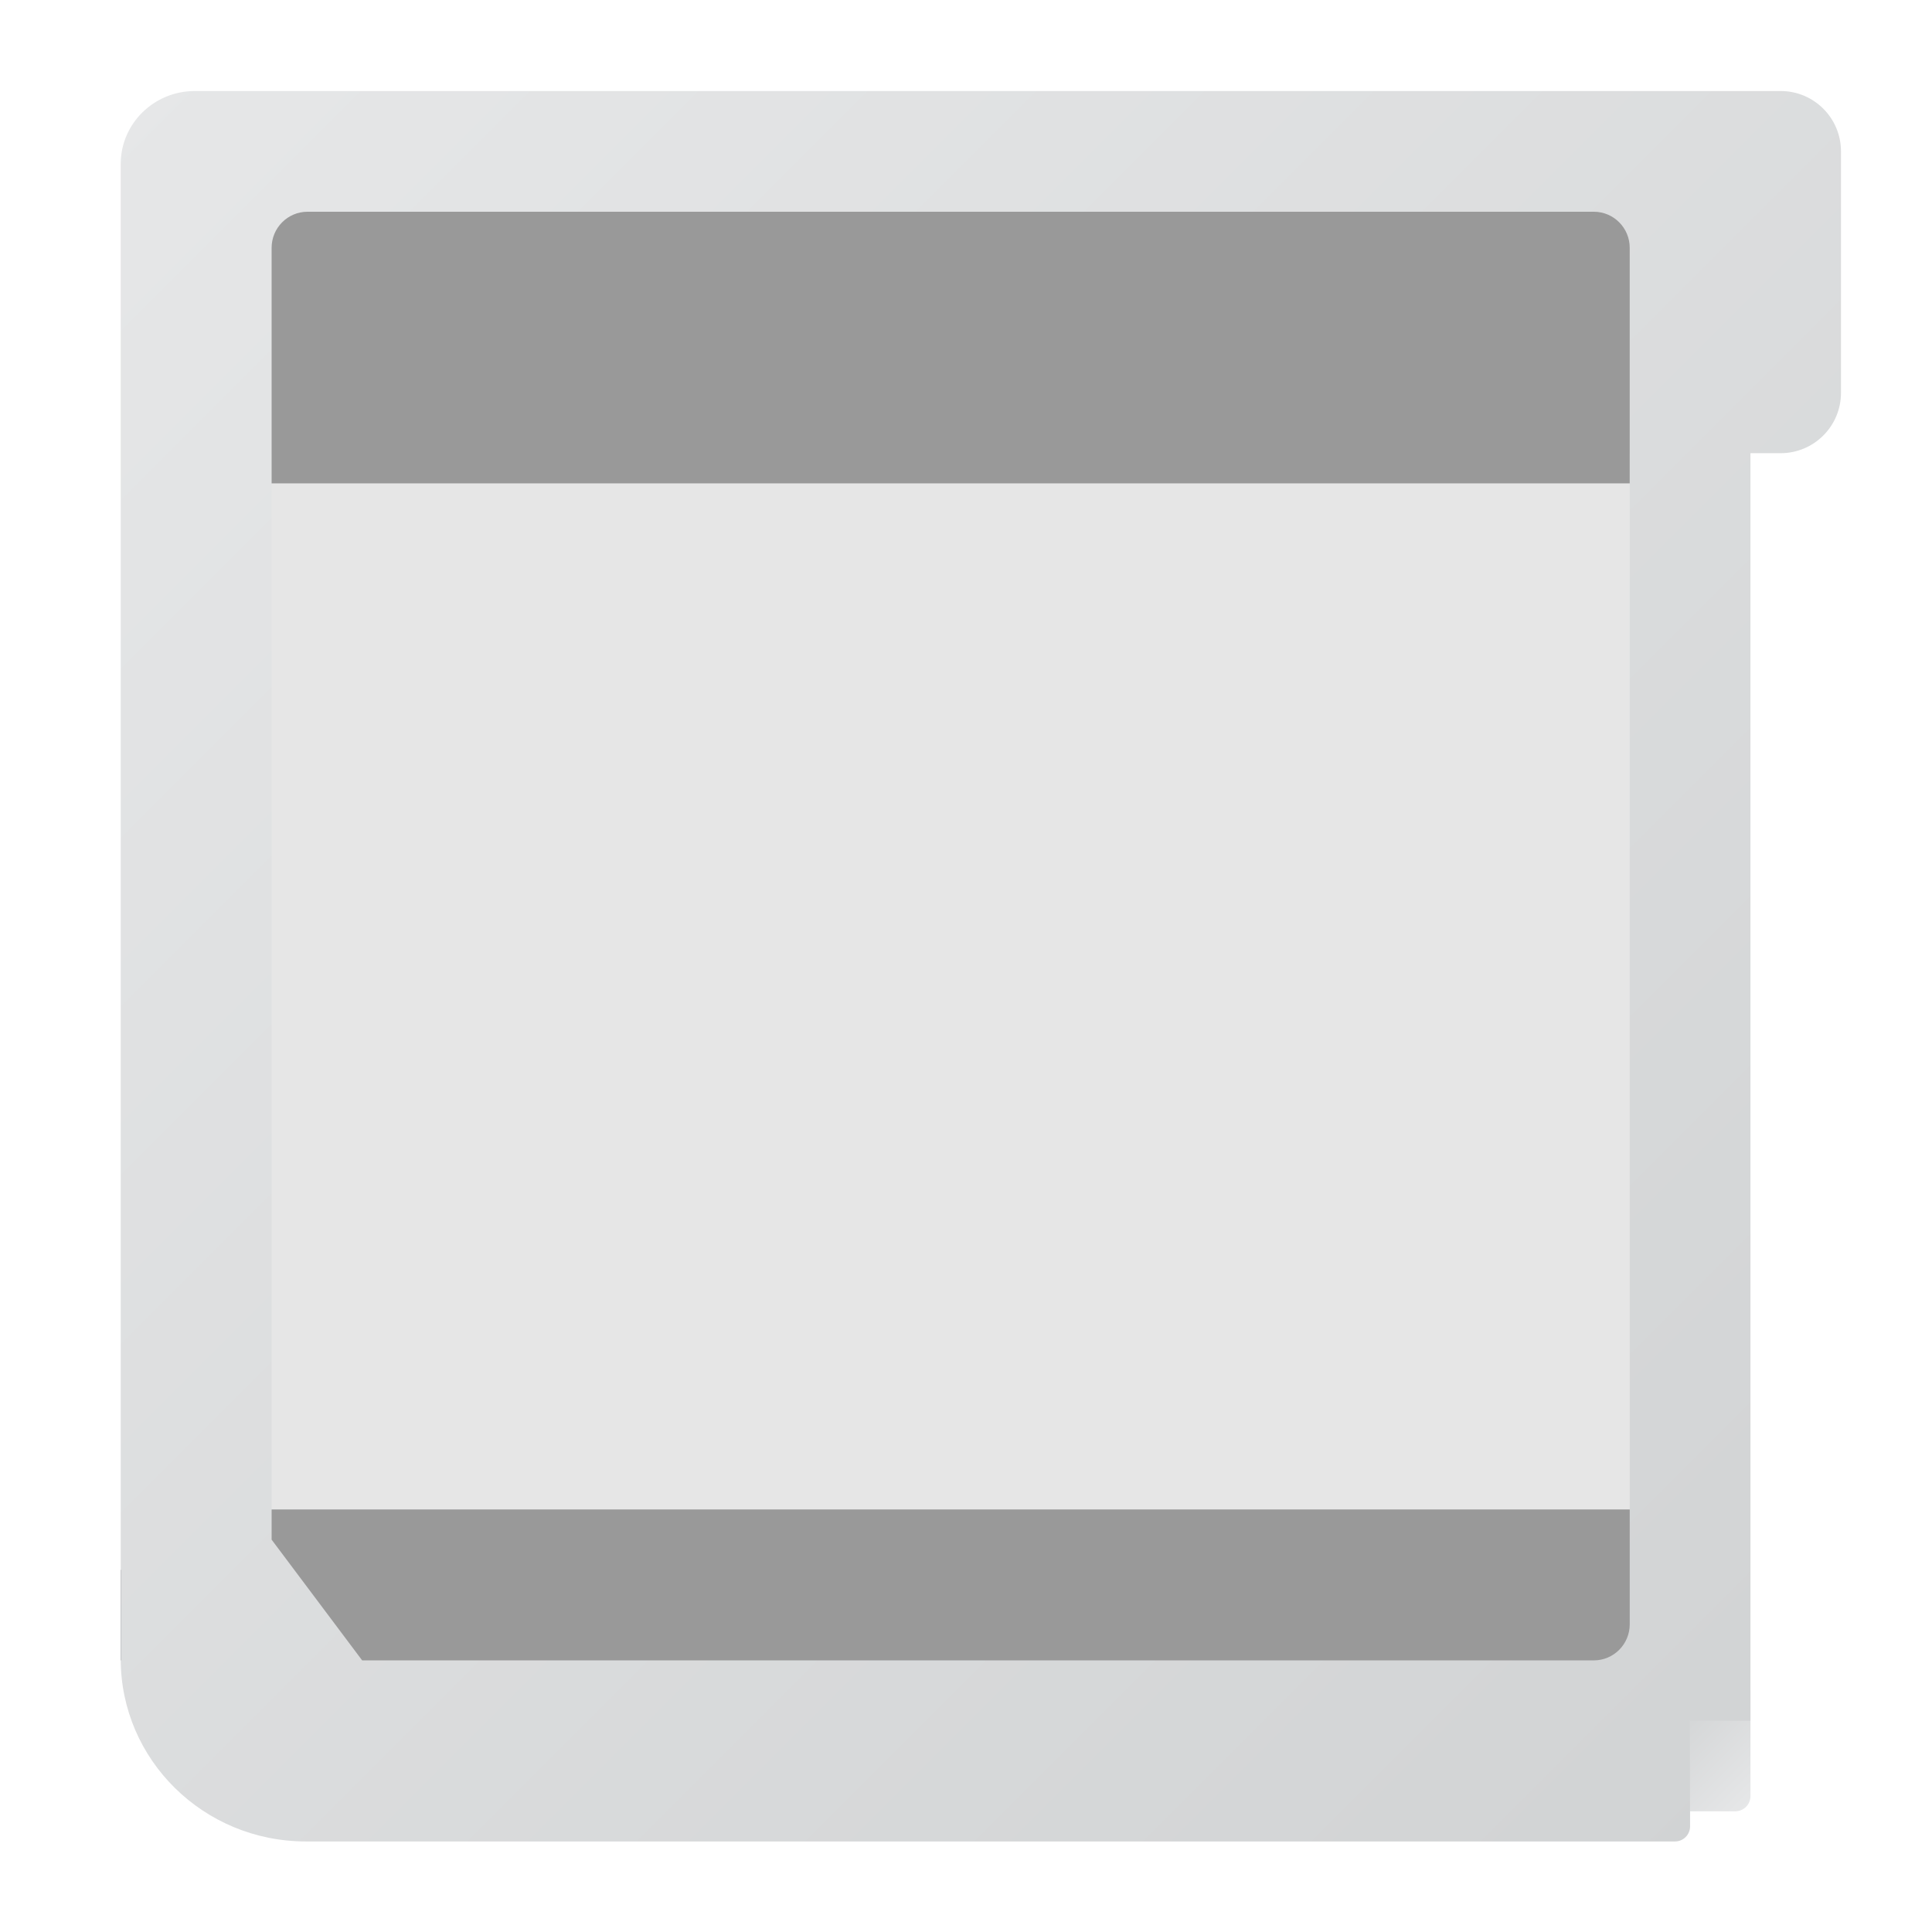 <?xml version="1.0" encoding="UTF-8" standalone="no"?>
<svg
   xmlns:dc="http://purl.org/dc/elements/1.1/"
   xmlns:cc="http://creativecommons.org/ns#"
   xmlns:rdf="http://www.w3.org/1999/02/22-rdf-syntax-ns#"
   xmlns:svg="http://www.w3.org/2000/svg"
   xmlns="http://www.w3.org/2000/svg"
   viewBox="0 0 341.333 341.333"
   height="256"
   width="256"
   xml:space="preserve"
   id="svg2"
   version="1.1"><defs
     id="defs6"><clipPath
       id="clipPath18"
       clipPathUnits="userSpaceOnUse"><path
         id="path16"
         d="M 0,256 H 256 V 0 H 0 Z" /></clipPath><clipPath
       id="clipPath30"
       clipPathUnits="userSpaceOnUse"><path
         id="path28"
         d="M 224,32 V 16 h 6 c 1.105,0 2,0.896 2,2 v 0 14 z" /></clipPath><linearGradient
       id="linearGradient40"
       spreadMethod="pad"
       gradientTransform="matrix(-11.414,11.414,11.414,11.414,233.414,18.586)"
       gradientUnits="userSpaceOnUse"
       y2="0"
       x2="1"
       y1="0"
       x1="0"><stop
         id="stop36"
         offset="0"
         style="stop-opacity:1;stop-color:#e6e7e8" /><stop
         id="stop38"
         offset="1"
         style="stop-opacity:1;stop-color:#d1d3d4" /></linearGradient><clipPath
       id="clipPath50"
       clipPathUnits="userSpaceOnUse"><path
         id="path48"
         d="M 0,256 H 256 V 0 H 0 Z" /></clipPath><clipPath
       id="clipPath64"
       clipPathUnits="userSpaceOnUse"><path
         id="path62"
         d="M 222.181,244 H 220 25.818 C 20.396,244 16,239.673 16,234.334 v 0 V 36.167 C 16,22.82 26.989,12 40.545,12 v 0 H 222 c 1.105,0 2,0.895 2,2 v 0 14 h 8 v 168 h 4 c 4.418,0 8,3.581 8,8 v 0 32 c 0,4.419 -3.582,8 -8,8 v 0 z" /></clipPath><linearGradient
       id="linearGradient74"
       spreadMethod="pad"
       gradientTransform="matrix(216.561,-216.561,-216.561,-216.561,20.248,242.542)"
       gradientUnits="userSpaceOnUse"
       y2="0"
       x2="1"
       y1="0"
       x1="0"><stop
         id="stop70"
         offset="0"
         style="stop-opacity:1;stop-color:#e6e7e8" /><stop
         id="stop72"
         offset="1"
         style="stop-opacity:1;stop-color:#d1d3d4" /></linearGradient><clipPath
       id="clipPath84"
       clipPathUnits="userSpaceOnUse"><path
         id="path82"
         d="M 0,256 H 256 V 0 H 0 Z" /></clipPath></defs><g
     transform="matrix(1.333,0,0,-1.333,0,341.333)"
     id="g10"><g
       id="g12"><g
         clip-path="url(#clipPath18)"
         id="g14"><g
           transform="translate(214.297,233.931)"
           id="g20"><path
             id="path22"
             style="fill:#4c4c4c;fill-opacity:1;fill-rule:nonzero;stroke:none"
             d="m 0,0 h -173.195 c -3.331,0 -6.041,-2.71 -6.041,-6.042 v -174 -0.44 l 0.284,-0.338 12.889,-15.306 0.362,-0.43 h 0.562 H 0 c 3.331,0 6.041,2.71 6.041,6.042 V -6.042 C 6.041,-2.71 3.331,0 0,0" /></g></g></g><g
       id="g24"><g
         clip-path="url(#clipPath30)"
         id="g26"><g
           id="g32"><g
             id="g34"><path
               id="path42"
               style="fill:url(#linearGradient40);stroke:none"
               d="M 224,32 V 16 h 6 c 1.105,0 2,0.896 2,2 v 0 14 z" /></g></g></g></g><g
       id="g44"><g
         clip-path="url(#clipPath50)"
         id="g46"><g
           transform="translate(112,32)"
           id="g52"><path
             id="path54"
             style="fill:#4c4c4c;fill-opacity:1;fill-rule:nonzero;stroke:none"
             d="M 0,0 H 24 L 12,-8 Z" /></g><path
           id="path56"
           style="fill:#4c4c4c;fill-opacity:1;fill-rule:nonzero;stroke:none"
           d="m 20,36 h -4 v 12 h 4 z" /></g></g><g
       id="g58"><g
         clip-path="url(#clipPath64)"
         id="g60"><g
           id="g66"><g
             id="g68"><path
               id="path76"
               style="fill:url(#linearGradient74);stroke:none"
               d="M 222.181,244 H 220 25.818 C 20.396,244 16,239.673 16,234.334 v 0 V 36.167 C 16,22.82 26.989,12 40.545,12 v 0 H 222 c 1.105,0 2,0.895 2,2 v 0 14 h 8 v 168 h 4 c 4.418,0 8,3.581 8,8 v 0 32 c 0,4.419 -3.582,8 -8,8 v 0 z" /></g></g></g></g><g
       id="g78"><g
         clip-path="url(#clipPath84)"
         id="g80"><g
           transform="translate(155.093,195.777)"
           id="g86"><path
             id="path88"
             style="fill:#e6e6e6;fill-opacity:1;fill-rule:nonzero;stroke:none"
             d="m 0,0 -0.189,0.223 h -61.093 l -0.23,-0.236 -0.225,0.029 -1.737,0.207 h -55.619 v -140 h 180 v 140 H 3.956 Z" /></g><g
           transform="translate(36,52)"
           id="g90"><path
             id="path92"
             style="fill:#999999;fill-opacity:1;fill-rule:nonzero;stroke:none"
             d="m 0,0 12,-16 h 163.242 c 2.628,0 4.758,2.141 4.758,4.78 V 4 H 0 Z" /></g><g
           transform="translate(211.242,228)"
           id="g94"><path
             id="path96"
             style="fill:#999999;fill-opacity:1;fill-rule:nonzero;stroke:none"
             d="m 0,0 h -170.484 c -2.628,0 -4.758,-2.14 -4.758,-4.78 V -28.003 -36 h 180 V -4.78 C 4.758,-2.14 2.628,0 0,0" /></g></g></g></g></svg>